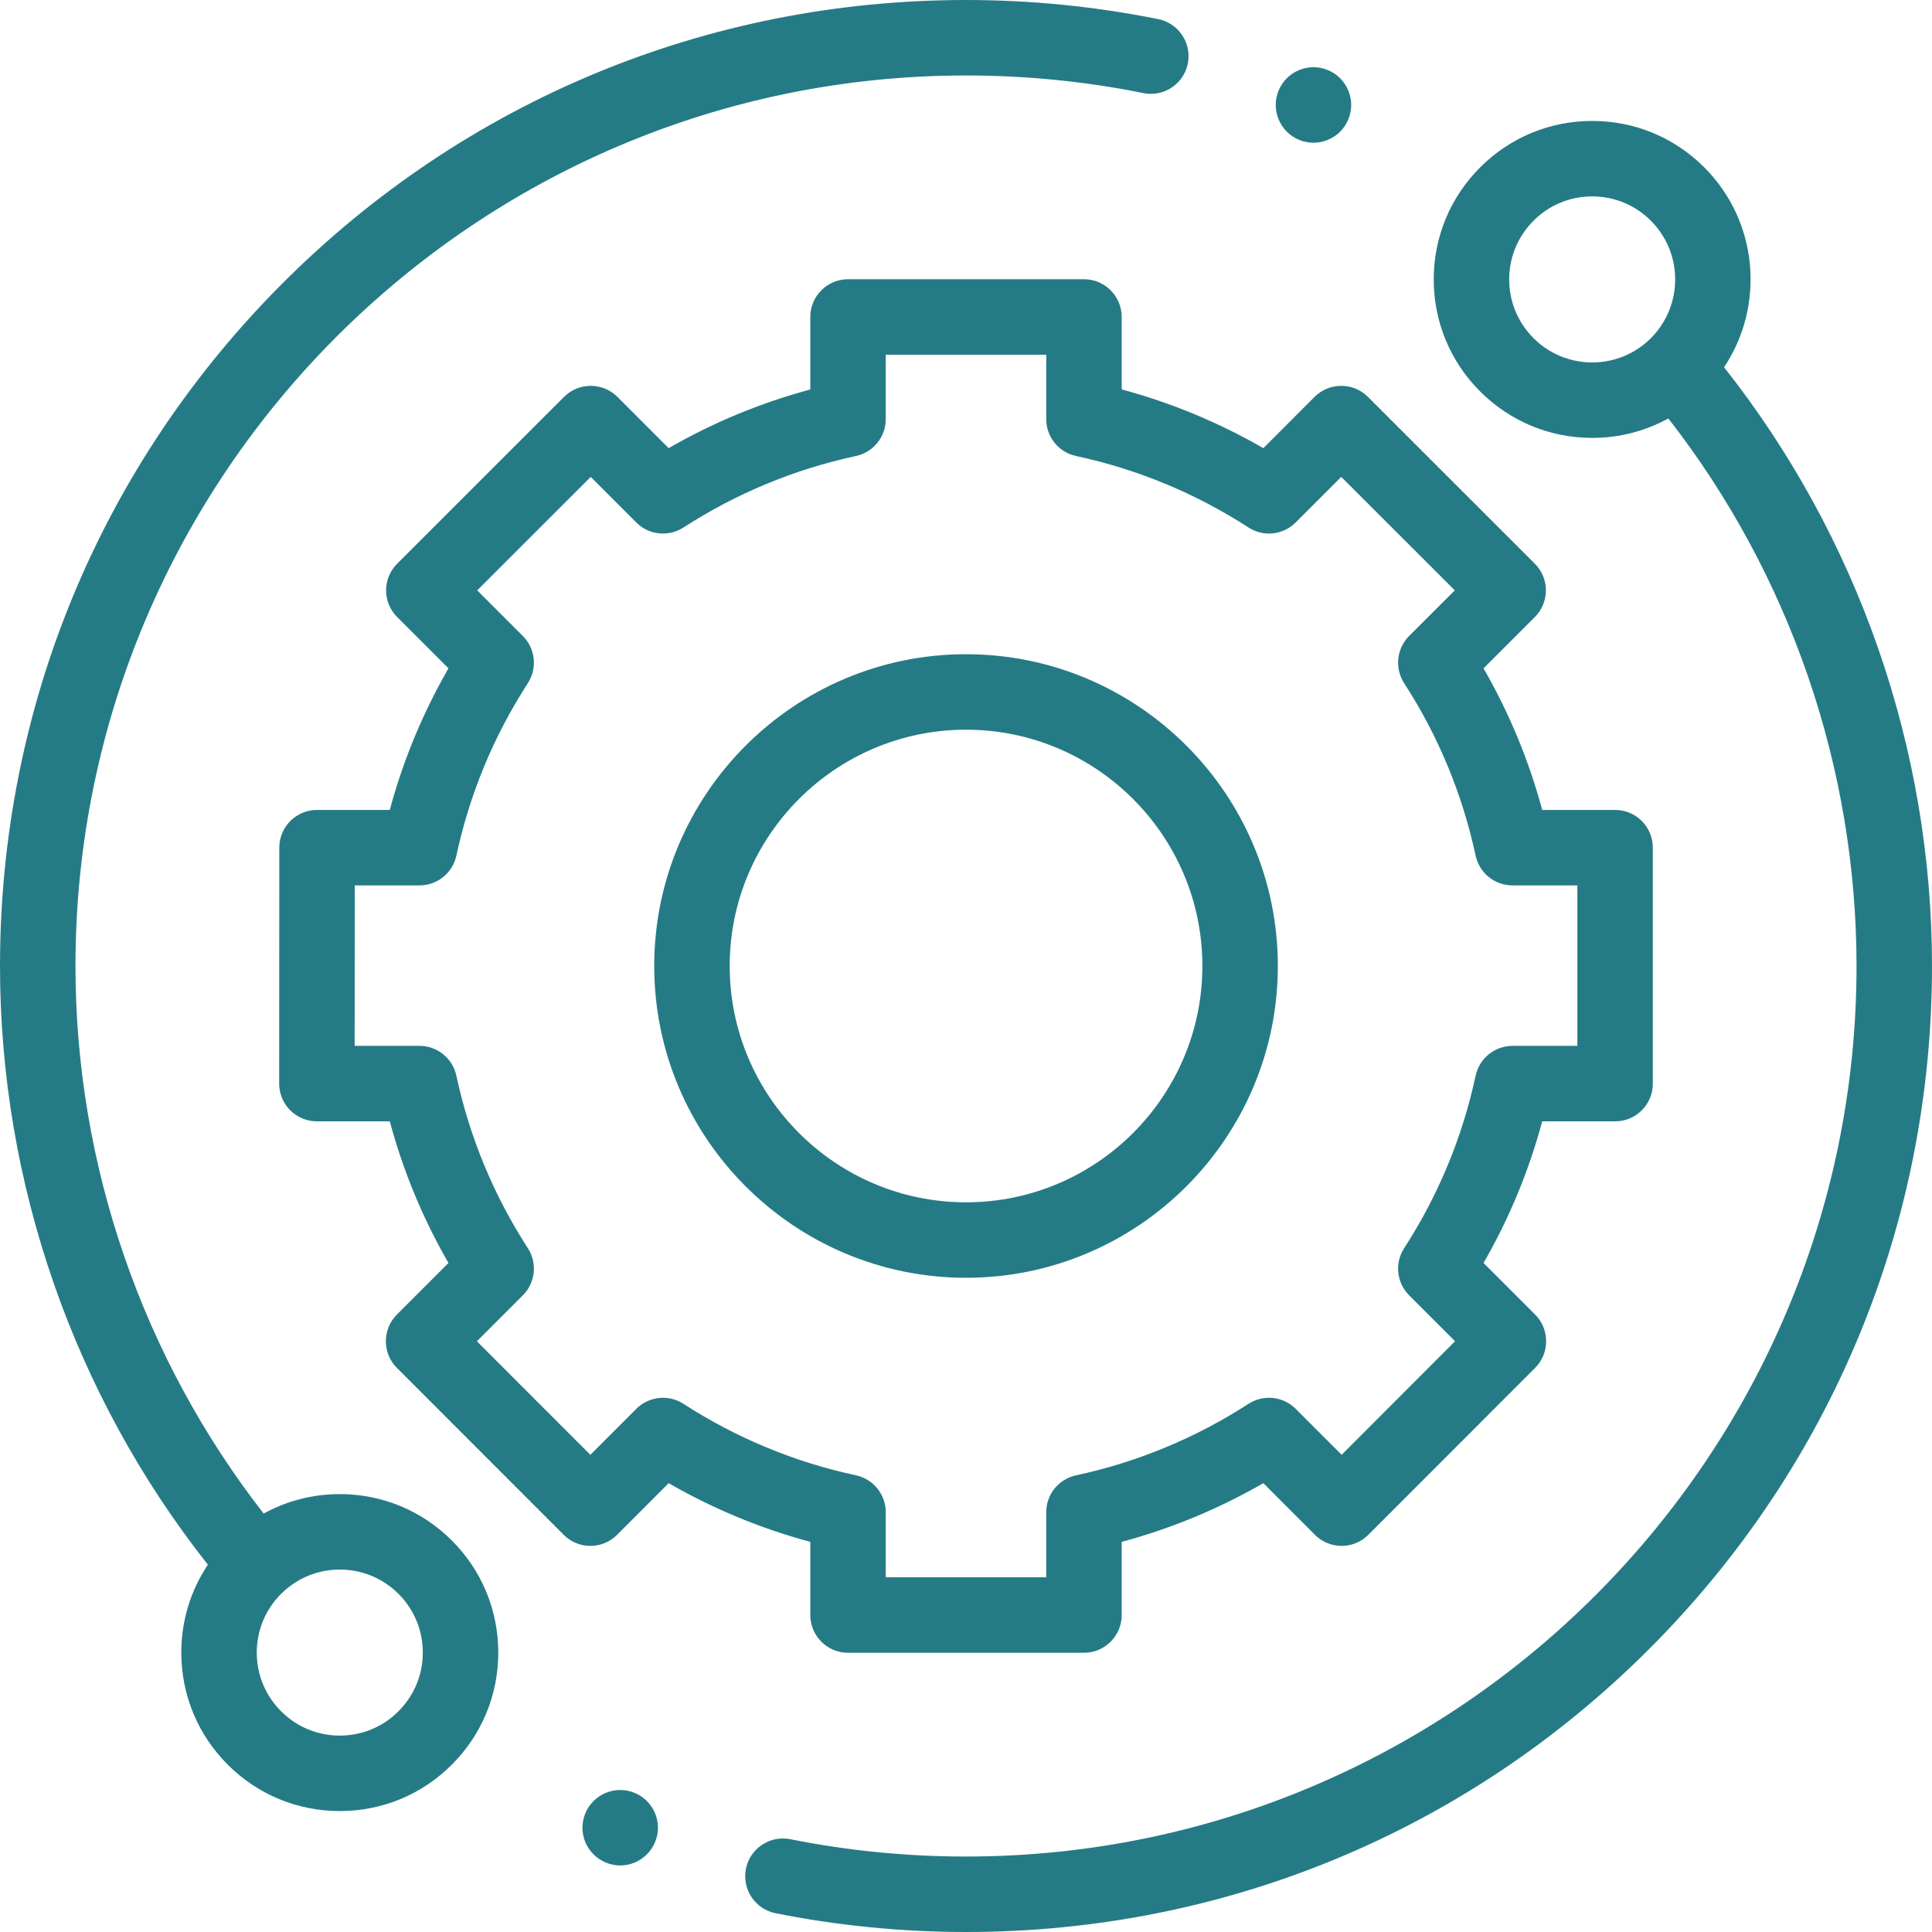 <svg width="32" height="32" viewBox="0 0 32 32" fill="none" xmlns="http://www.w3.org/2000/svg">
<g clip-path="url(#clip0_4219_8437)">
<path d="M5.628 24.747C5.18 24.747 4.75 24.859 4.367 25.069C2.355 22.488 1.25 19.283 1.25 16C1.25 7.867 7.867 1.25 16 1.25C16.989 1.25 17.977 1.348 18.938 1.542C19.275 1.611 19.605 1.392 19.674 1.054C19.742 0.715 19.523 0.386 19.185 0.317C18.143 0.107 17.072 0 16 0C11.726 0 7.708 1.664 4.686 4.686C1.664 7.708 0 11.726 0 16C0 19.595 1.221 23.103 3.443 25.916C3.157 26.343 3.003 26.846 3.003 27.372C3.003 28.073 3.276 28.732 3.772 29.228C4.268 29.724 4.927 29.997 5.628 29.997C6.329 29.997 6.989 29.724 7.484 29.228C7.98 28.732 8.253 28.073 8.253 27.372C8.253 26.671 7.98 26.011 7.484 25.516C6.989 25.02 6.329 24.747 5.628 24.747ZM6.6 28.344C6.341 28.604 5.995 28.747 5.628 28.747C5.261 28.747 4.916 28.604 4.656 28.344C4.396 28.084 4.253 27.739 4.253 27.372C4.253 27.004 4.396 26.659 4.656 26.399C4.916 26.14 5.261 25.997 5.628 25.997C5.995 25.997 6.341 26.14 6.6 26.399C6.86 26.659 7.003 27.004 7.003 27.372C7.003 27.739 6.86 28.084 6.6 28.344Z" fill="#257b85"/>
<path d="M28.556 6.083C29.236 5.064 29.127 3.671 28.228 2.772C27.732 2.276 27.073 2.003 26.372 2.003C25.671 2.003 25.012 2.276 24.516 2.772C24.02 3.268 23.747 3.927 23.747 4.628C23.747 5.329 24.02 5.989 24.516 6.484C25.012 6.98 25.671 7.253 26.372 7.253C26.82 7.253 27.25 7.141 27.633 6.931C29.645 9.512 30.75 12.717 30.75 16C30.75 24.133 24.133 30.75 16 30.75C15.021 30.75 14.042 30.654 13.091 30.463C12.752 30.395 12.423 30.615 12.355 30.953C12.287 31.292 12.507 31.621 12.845 31.689C13.877 31.895 14.939 32 16 32C20.274 32 24.292 30.336 27.314 27.314C30.336 24.292 32 20.274 32 16C32 12.405 30.779 8.896 28.556 6.083ZM25.4 5.601C25.14 5.341 24.997 4.996 24.997 4.628C24.997 4.261 25.14 3.916 25.4 3.656C25.659 3.396 26.005 3.253 26.372 3.253C26.739 3.253 27.084 3.396 27.344 3.656C27.88 4.192 27.88 5.064 27.344 5.601C27.084 5.86 26.739 6.003 26.372 6.003C26.004 6.003 25.659 5.86 25.4 5.601Z" fill="#257b85"/>
<path d="M13.421 26.75C13.421 27.095 13.701 27.375 14.046 27.375H17.954C18.299 27.375 18.579 27.095 18.579 26.75V25.538C19.401 25.317 20.186 24.991 20.925 24.566L21.78 25.422C21.897 25.539 22.056 25.605 22.222 25.605C22.388 25.605 22.547 25.539 22.664 25.421L25.426 22.657C25.67 22.413 25.67 22.017 25.426 21.773L24.572 20.919C24.997 20.181 25.323 19.395 25.544 18.573H26.751C27.096 18.573 27.376 18.294 27.376 17.948V14.04C27.376 13.695 27.096 13.415 26.751 13.415H25.544C25.323 12.594 24.997 11.808 24.572 11.07L25.422 10.22C25.539 10.103 25.605 9.944 25.605 9.778C25.605 9.612 25.539 9.453 25.421 9.336L22.657 6.573C22.413 6.33 22.017 6.33 21.773 6.574L20.925 7.423C20.186 6.997 19.401 6.672 18.579 6.45V5.25C18.579 4.905 18.299 4.625 17.954 4.625H14.046C13.701 4.625 13.421 4.905 13.421 5.25V6.451C12.599 6.672 11.814 6.997 11.075 7.423L10.227 6.574C9.983 6.33 9.587 6.33 9.343 6.573L6.579 9.336C6.461 9.453 6.395 9.612 6.395 9.778C6.395 9.944 6.461 10.103 6.578 10.22L7.428 11.07C7.003 11.808 6.677 12.594 6.456 13.415H5.251C4.906 13.415 4.626 13.695 4.626 14.04L4.624 17.948C4.624 18.114 4.69 18.273 4.807 18.39C4.924 18.507 5.083 18.573 5.249 18.573H6.456C6.677 19.395 7.003 20.181 7.428 20.919L6.574 21.773C6.33 22.017 6.33 22.413 6.574 22.657L9.336 25.421C9.453 25.539 9.612 25.605 9.778 25.605H9.778C9.944 25.605 10.103 25.539 10.22 25.422L11.075 24.566C11.814 24.991 12.599 25.317 13.421 25.538V26.75ZM11.32 23.252C11.073 23.092 10.748 23.127 10.539 23.335L9.778 24.096L7.899 22.216L8.66 21.455C8.868 21.247 8.903 20.921 8.743 20.674C8.176 19.797 7.778 18.836 7.559 17.817C7.497 17.529 7.242 17.323 6.948 17.323H5.874L5.876 14.665H6.948C7.242 14.665 7.497 14.46 7.559 14.172C7.778 13.153 8.176 12.192 8.743 11.315C8.903 11.067 8.868 10.742 8.66 10.534L7.904 9.778L9.784 7.899L10.539 8.654C10.748 8.863 11.073 8.897 11.32 8.737C12.197 8.171 13.158 7.772 14.177 7.553C14.465 7.491 14.671 7.237 14.671 6.942V5.875H17.329V6.942C17.329 7.237 17.534 7.491 17.823 7.553C18.841 7.772 19.803 8.17 20.679 8.737C20.927 8.897 21.252 8.863 21.46 8.654L22.215 7.899L24.096 9.778L23.34 10.533C23.132 10.742 23.097 11.067 23.257 11.315C23.824 12.192 24.222 13.153 24.441 14.172C24.503 14.46 24.757 14.665 25.052 14.665H26.126V17.323H25.052C24.757 17.323 24.503 17.529 24.441 17.817C24.222 18.836 23.824 19.797 23.257 20.674C23.097 20.921 23.132 21.247 23.34 21.455L24.1 22.215L22.222 24.096L21.461 23.335C21.252 23.126 20.927 23.092 20.679 23.252C19.802 23.818 18.841 24.217 17.823 24.436C17.534 24.498 17.329 24.752 17.329 25.047V26.125H14.671V25.047C14.671 24.752 14.465 24.498 14.177 24.436C13.158 24.217 12.197 23.818 11.32 23.252Z" fill="#257b85"/>
<path d="M21.165 16C21.165 13.152 18.848 10.836 16 10.836C13.153 10.836 10.836 13.152 10.836 16C10.836 18.848 13.153 21.164 16 21.164C18.848 21.164 21.165 18.848 21.165 16ZM12.086 16C12.086 13.842 13.842 12.086 16 12.086C18.159 12.086 19.915 13.842 19.915 16C19.915 18.158 18.159 19.914 16 19.914C13.842 19.914 12.086 18.158 12.086 16Z" fill="#257b85"/>
<path d="M21.755 2.364C21.919 2.364 22.081 2.297 22.197 2.181C22.313 2.064 22.38 1.903 22.38 1.738C22.38 1.574 22.313 1.413 22.197 1.296C22.081 1.18 21.919 1.113 21.755 1.113C21.59 1.113 21.429 1.18 21.313 1.296C21.197 1.413 21.13 1.574 21.13 1.738C21.13 1.903 21.197 2.064 21.313 2.181C21.429 2.297 21.59 2.364 21.755 2.364Z" fill="#257b85"/>
<path d="M10.273 29.648C10.108 29.648 9.947 29.714 9.831 29.831C9.714 29.947 9.647 30.108 9.647 30.273C9.647 30.438 9.714 30.598 9.831 30.714C9.947 30.831 10.108 30.898 10.273 30.898C10.437 30.898 10.598 30.831 10.714 30.714C10.831 30.598 10.898 30.437 10.898 30.273C10.898 30.108 10.831 29.947 10.714 29.831C10.598 29.714 10.437 29.648 10.273 29.648Z" fill="#257b85"/>
</g>
<defs>
<clipPath id="clip0_4219_8437">
<rect width="32" height="32" fill="white"/>
</clipPath>
</defs>
</svg>
